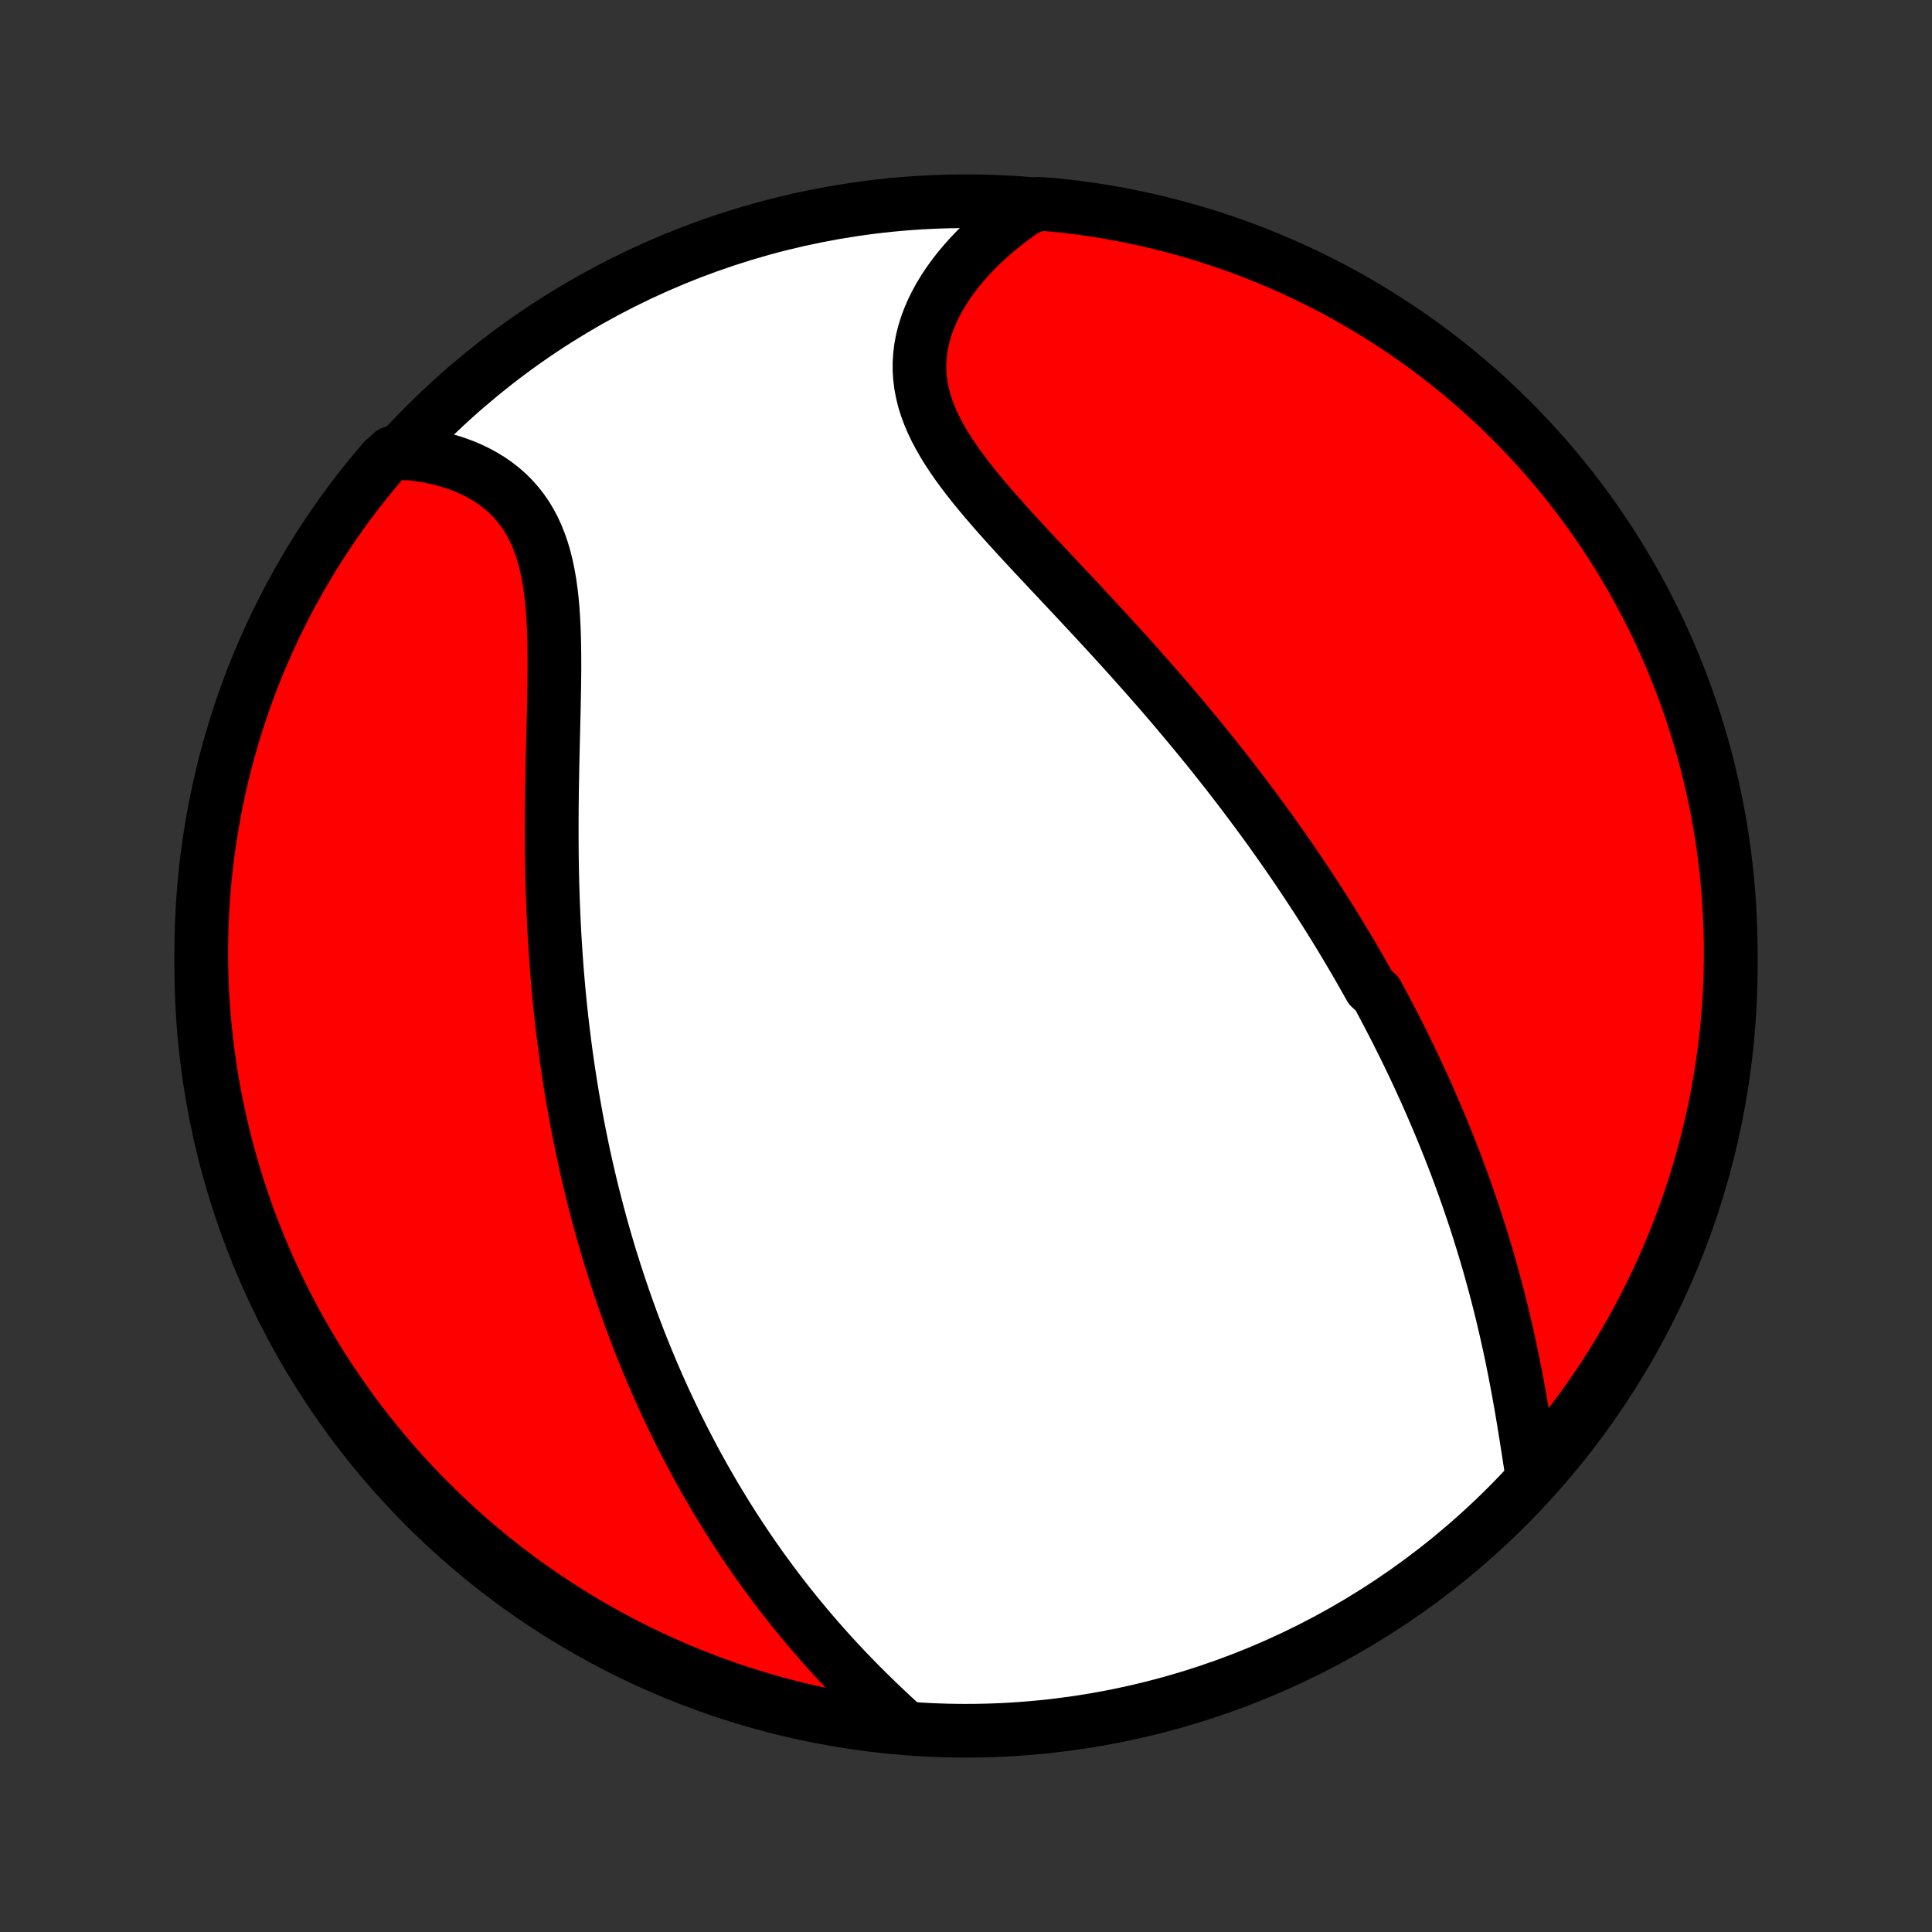 <?xml version="1.0" encoding="utf-8" standalone="no"?>
<!DOCTYPE svg PUBLIC "-//W3C//DTD SVG 1.1//EN"
  "http://www.w3.org/Graphics/SVG/1.1/DTD/svg11.dtd">
<!-- Created with matplotlib (http://matplotlib.org/) -->
<svg height="72pt" version="1.1" viewBox="0 0 72 72" width="72pt" xmlns="http://www.w3.org/2000/svg" xmlns:xlink="http://www.w3.org/1999/xlink">
 <rect x="0" y="0" width="72" height="72" fill="#333333" stroke="none"/>
 <defs>
  <style type="text/css">
*{stroke-linecap:butt;stroke-linejoin:round;}
  </style>
 </defs>
 <g id="figure_1">
  <g id="patch_1">
   <path d="
M0 72
L72 72
L72 0
L0 0
z
" style="fill:none;"/>
  </g>
  <g id="axes_1">
   <g id="PatchCollection_1">
    <defs>
     <path d="
M36 -7.5
C43.558 -7.5 50.808 -10.503 56.153 -15.848
C61.497 -21.192 64.5 -28.442 64.5 -36
C64.5 -43.558 61.497 -50.808 56.153 -56.153
C50.808 -61.497 43.558 -64.5 36 -64.5
C28.442 -64.5 21.192 -61.497 15.848 -56.153
C10.503 -50.808 7.5 -43.558 7.5 -36
C7.5 -28.442 10.503 -21.192 15.848 -15.848
C21.192 -10.503 28.442 -7.5 36 -7.5
z
" id="C0_0_a811fe30f3"/>
     <path d="
M57.1 -17.02
L57.054 -17.321
L57.007 -17.624
L56.96 -17.929
L56.912 -18.236
L56.863 -18.543
L56.814 -18.851
L56.763 -19.16
L56.711 -19.469
L56.657 -19.777
L56.602 -20.086
L56.545 -20.394
L56.487 -20.701
L56.427 -21.007
L56.366 -21.312
L56.303 -21.616
L56.238 -21.918
L56.171 -22.22
L56.103 -22.519
L56.033 -22.817
L55.962 -23.114
L55.889 -23.408
L55.814 -23.701
L55.738 -23.992
L55.66 -24.282
L55.581 -24.569
L55.501 -24.855
L55.419 -25.138
L55.335 -25.42
L55.25 -25.7
L55.164 -25.977
L55.077 -26.253
L54.988 -26.528
L54.898 -26.8
L54.806 -27.07
L54.714 -27.339
L54.62 -27.606
L54.526 -27.871
L54.43 -28.134
L54.333 -28.396
L54.235 -28.656
L54.135 -28.914
L54.035 -29.171
L53.934 -29.426
L53.831 -29.68
L53.728 -29.932
L53.623 -30.183
L53.518 -30.432
L53.411 -30.68
L53.304 -30.927
L53.196 -31.172
L53.086 -31.417
L52.975 -31.66
L52.864 -31.902
L52.752 -32.143
L52.638 -32.383
L52.523 -32.622
L52.408 -32.86
L52.291 -33.097
L52.173 -33.333
L52.055 -33.569
L51.935 -33.803
L51.814 -34.037
L51.692 -34.271
L51.569 -34.504
L51.445 -34.736
L51.319 -34.968
L51.065 -35.199
L50.936 -35.43
L50.806 -35.66
L50.675 -35.89
L50.542 -36.12
L50.408 -36.35
L50.273 -36.579
L50.136 -36.809
L49.998 -37.038
L49.859 -37.267
L49.718 -37.496
L49.576 -37.725
L49.432 -37.954
L49.287 -38.183
L49.14 -38.413
L48.991 -38.642
L48.841 -38.872
L48.689 -39.102
L48.536 -39.332
L48.381 -39.563
L48.224 -39.794
L48.065 -40.025
L47.904 -40.257
L47.742 -40.489
L47.577 -40.722
L47.411 -40.956
L47.243 -41.19
L47.072 -41.424
L46.9 -41.66
L46.725 -41.895
L46.548 -42.132
L46.37 -42.369
L46.189 -42.607
L46.005 -42.846
L45.82 -43.086
L45.632 -43.326
L45.441 -43.568
L45.249 -43.81
L45.054 -44.053
L44.856 -44.296
L44.656 -44.541
L44.454 -44.787
L44.249 -45.033
L44.042 -45.281
L43.832 -45.529
L43.62 -45.779
L43.405 -46.029
L43.188 -46.28
L42.968 -46.532
L42.746 -46.785
L42.521 -47.038
L42.294 -47.293
L42.065 -47.549
L41.834 -47.805
L41.6 -48.062
L41.364 -48.32
L41.127 -48.578
L40.887 -48.838
L40.646 -49.098
L40.403 -49.358
L40.159 -49.62
L39.914 -49.881
L39.667 -50.144
L39.421 -50.407
L39.173 -50.67
L38.926 -50.934
L38.678 -51.198
L38.431 -51.462
L38.186 -51.727
L37.941 -51.992
L37.699 -52.257
L37.459 -52.523
L37.222 -52.788
L36.988 -53.055
L36.759 -53.321
L36.535 -53.587
L36.316 -53.854
L36.104 -54.121
L35.899 -54.389
L35.702 -54.657
L35.514 -54.925
L35.336 -55.194
L35.169 -55.464
L35.014 -55.734
L34.871 -56.005
L34.741 -56.277
L34.626 -56.549
L34.525 -56.822
L34.44 -57.096
L34.372 -57.371
L34.32 -57.647
L34.285 -57.923
L34.267 -58.199
L34.267 -58.476
L34.284 -58.753
L34.318 -59.03
L34.369 -59.306
L34.437 -59.581
L34.522 -59.856
L34.622 -60.129
L34.738 -60.4
L34.869 -60.669
L35.014 -60.936
L35.173 -61.199
L35.345 -61.459
L35.53 -61.716
L35.726 -61.969
L35.934 -62.217
L36.152 -62.461
L36.381 -62.7
L36.619 -62.933
L36.866 -63.161
L37.122 -63.384
L37.386 -63.6
L37.657 -63.811
L37.936 -64.015
L38.221 -64.213
L38.718 -64.404
L39.212 -64.37
L39.706 -64.318
L40.199 -64.258
L40.69 -64.189
L41.18 -64.112
L41.668 -64.025
L42.155 -63.931
L42.639 -63.828
L43.122 -63.716
L43.603 -63.596
L44.081 -63.467
L44.557 -63.33
L45.03 -63.185
L45.5 -63.032
L45.968 -62.87
L46.432 -62.7
L46.894 -62.522
L47.351 -62.336
L47.806 -62.142
L48.257 -61.94
L48.704 -61.73
L49.147 -61.512
L49.587 -61.286
L50.022 -61.053
L50.453 -60.812
L50.879 -60.564
L51.301 -60.308
L51.718 -60.044
L52.131 -59.773
L52.539 -59.496
L52.941 -59.211
L53.339 -58.918
L53.731 -58.619
L54.117 -58.313
L54.499 -58
L54.874 -57.681
L55.244 -57.355
L55.608 -57.022
L55.966 -56.683
L56.318 -56.337
L56.663 -55.986
L57.003 -55.628
L57.336 -55.265
L57.662 -54.895
L57.982 -54.52
L58.296 -54.139
L58.602 -53.753
L58.901 -53.361
L59.194 -52.964
L59.48 -52.562
L59.758 -52.154
L60.029 -51.742
L60.293 -51.325
L60.549 -50.903
L60.798 -50.477
L61.04 -50.046
L61.273 -49.611
L61.499 -49.172
L61.718 -48.729
L61.928 -48.282
L62.131 -47.832
L62.325 -47.377
L62.512 -46.919
L62.69 -46.458
L62.861 -45.994
L63.023 -45.527
L63.177 -45.056
L63.322 -44.584
L63.46 -44.108
L63.589 -43.63
L63.709 -43.149
L63.821 -42.667
L63.925 -42.182
L64.02 -41.696
L64.107 -41.208
L64.185 -40.718
L64.254 -40.227
L64.315 -39.734
L64.367 -39.24
L64.411 -38.746
L64.446 -38.25
L64.472 -37.754
L64.49 -37.257
L64.499 -36.76
L64.499 -36.263
L64.491 -35.765
L64.474 -35.268
L64.448 -34.771
L64.413 -34.274
L64.37 -33.778
L64.318 -33.282
L64.258 -32.788
L64.189 -32.294
L64.112 -31.801
L64.025 -31.31
L63.931 -30.82
L63.828 -30.332
L63.716 -29.845
L63.596 -29.36
L63.467 -28.878
L63.33 -28.397
L63.185 -27.919
L63.032 -27.443
L62.87 -26.97
L62.7 -26.5
L62.522 -26.032
L62.336 -25.568
L62.142 -25.107
L61.94 -24.649
L61.73 -24.194
L61.512 -23.743
L61.286 -23.296
L61.053 -22.853
L60.812 -22.413
L60.564 -21.978
L60.308 -21.547
L60.044 -21.121
L59.773 -20.699
L59.496 -20.282
L59.211 -19.869
L58.918 -19.461
L58.619 -19.059
L58.313 -18.662
L58 -18.269
L57.681 -17.883
z
" id="C0_1_2df9e18c53"/>
     <path d="
M33.522 -7.809
L33.268 -8.043
L33.017 -8.278
L32.767 -8.515
L32.52 -8.754
L32.276 -8.994
L32.035 -9.236
L31.797 -9.479
L31.561 -9.723
L31.33 -9.968
L31.101 -10.214
L30.876 -10.461
L30.655 -10.709
L30.437 -10.958
L30.222 -11.207
L30.011 -11.457
L29.803 -11.707
L29.599 -11.958
L29.399 -12.209
L29.202 -12.46
L29.008 -12.711
L28.818 -12.963
L28.632 -13.215
L28.448 -13.466
L28.268 -13.718
L28.091 -13.97
L27.918 -14.222
L27.747 -14.474
L27.58 -14.726
L27.415 -14.977
L27.254 -15.229
L27.095 -15.48
L26.94 -15.732
L26.787 -15.983
L26.637 -16.234
L26.49 -16.485
L26.345 -16.736
L26.203 -16.987
L26.063 -17.238
L25.926 -17.488
L25.792 -17.739
L25.66 -17.99
L25.53 -18.24
L25.402 -18.491
L25.277 -18.741
L25.154 -18.992
L25.033 -19.242
L24.914 -19.493
L24.797 -19.744
L24.682 -19.995
L24.569 -20.246
L24.458 -20.498
L24.349 -20.749
L24.242 -21.001
L24.137 -21.253
L24.033 -21.506
L23.931 -21.759
L23.831 -22.012
L23.733 -22.266
L23.636 -22.521
L23.541 -22.776
L23.448 -23.031
L23.356 -23.288
L23.265 -23.545
L23.177 -23.802
L23.089 -24.061
L23.004 -24.32
L22.919 -24.58
L22.837 -24.841
L22.755 -25.103
L22.675 -25.366
L22.597 -25.63
L22.52 -25.895
L22.444 -26.162
L22.37 -26.429
L22.297 -26.698
L22.226 -26.968
L22.156 -27.24
L22.087 -27.513
L22.02 -27.787
L21.954 -28.063
L21.889 -28.341
L21.826 -28.62
L21.764 -28.901
L21.704 -29.183
L21.645 -29.468
L21.587 -29.754
L21.531 -30.042
L21.476 -30.332
L21.423 -30.624
L21.371 -30.918
L21.32 -31.214
L21.271 -31.512
L21.224 -31.813
L21.178 -32.115
L21.133 -32.42
L21.09 -32.727
L21.049 -33.037
L21.009 -33.349
L20.97 -33.663
L20.933 -33.98
L20.898 -34.3
L20.865 -34.621
L20.833 -34.946
L20.803 -35.273
L20.775 -35.602
L20.748 -35.934
L20.723 -36.269
L20.7 -36.606
L20.678 -36.946
L20.659 -37.288
L20.641 -37.633
L20.625 -37.98
L20.611 -38.33
L20.599 -38.683
L20.588 -39.038
L20.579 -39.395
L20.572 -39.754
L20.567 -40.115
L20.564 -40.479
L20.562 -40.844
L20.562 -41.212
L20.563 -41.581
L20.566 -41.952
L20.57 -42.324
L20.575 -42.697
L20.582 -43.072
L20.589 -43.447
L20.597 -43.822
L20.606 -44.199
L20.615 -44.575
L20.624 -44.95
L20.633 -45.326
L20.642 -45.7
L20.649 -46.073
L20.655 -46.445
L20.66 -46.814
L20.662 -47.181
L20.661 -47.545
L20.657 -47.906
L20.649 -48.262
L20.637 -48.615
L20.619 -48.962
L20.596 -49.304
L20.566 -49.639
L20.528 -49.968
L20.483 -50.29
L20.428 -50.605
L20.364 -50.911
L20.291 -51.208
L20.206 -51.496
L20.11 -51.774
L20.003 -52.042
L19.884 -52.3
L19.753 -52.547
L19.61 -52.783
L19.454 -53.008
L19.286 -53.221
L19.107 -53.423
L18.916 -53.614
L18.713 -53.792
L18.5 -53.959
L18.277 -54.115
L18.044 -54.259
L17.803 -54.391
L17.552 -54.513
L17.294 -54.623
L17.029 -54.722
L16.757 -54.81
L16.48 -54.888
L16.197 -54.955
L15.909 -55.012
L15.617 -55.059
L15.322 -55.095
L14.606 -55.122
L14.281 -54.83
L13.962 -54.453
L13.65 -54.071
L13.345 -53.684
L13.046 -53.291
L12.755 -52.893
L12.471 -52.49
L12.194 -52.082
L11.924 -51.669
L11.661 -51.251
L11.406 -50.828
L11.159 -50.401
L10.919 -49.97
L10.686 -49.534
L10.462 -49.095
L10.245 -48.651
L10.036 -48.203
L9.835 -47.752
L9.641 -47.297
L9.456 -46.839
L9.279 -46.377
L9.11 -45.912
L8.95 -45.444
L8.797 -44.973
L8.653 -44.5
L8.517 -44.024
L8.389 -43.545
L8.27 -43.065
L8.16 -42.582
L8.058 -42.097
L7.964 -41.61
L7.879 -41.121
L7.802 -40.631
L7.734 -40.14
L7.675 -39.647
L7.624 -39.153
L7.582 -38.658
L7.549 -38.163
L7.524 -37.666
L7.508 -37.17
L7.501 -36.672
L7.502 -36.175
L7.512 -35.678
L7.53 -35.181
L7.558 -34.683
L7.594 -34.187
L7.638 -33.691
L7.692 -33.195
L7.754 -32.701
L7.824 -32.207
L7.903 -31.715
L7.991 -31.224
L8.087 -30.734
L8.192 -30.246
L8.305 -29.76
L8.426 -29.275
L8.556 -28.793
L8.695 -28.313
L8.841 -27.835
L8.996 -27.36
L9.159 -26.887
L9.331 -26.417
L9.51 -25.95
L9.698 -25.486
L9.893 -25.026
L10.097 -24.568
L10.308 -24.114
L10.527 -23.664
L10.754 -23.218
L10.989 -22.775
L11.231 -22.336
L11.481 -21.902
L11.738 -21.472
L12.003 -21.046
L12.275 -20.625
L12.554 -20.209
L12.841 -19.797
L13.134 -19.39
L13.434 -18.988
L13.742 -18.592
L14.056 -18.201
L14.376 -17.815
L14.704 -17.435
L15.037 -17.06
L15.377 -16.692
L15.724 -16.329
L16.077 -15.972
L16.435 -15.621
L16.8 -15.276
L17.171 -14.938
L17.547 -14.606
L17.929 -14.281
L18.316 -13.962
L18.709 -13.65
L19.107 -13.345
L19.51 -13.046
L19.918 -12.755
L20.331 -12.471
L20.749 -12.194
L21.172 -11.924
L21.599 -11.661
L22.03 -11.406
L22.466 -11.159
L22.905 -10.919
L23.349 -10.686
L23.797 -10.462
L24.248 -10.245
L24.703 -10.036
L25.162 -9.835
L25.623 -9.641
L26.088 -9.456
L26.556 -9.279
L27.027 -9.11
L27.5 -8.95
L27.976 -8.797
L28.455 -8.653
L28.935 -8.517
L29.418 -8.389
L29.903 -8.27
L30.39 -8.16
L30.879 -8.058
L31.369 -7.964
L31.86 -7.879
L32.353 -7.802
L32.847 -7.734
z
" id="C0_2_40b90277c7"/>
    </defs>
    <g clip-path="url(#p1bffca34e9)">
     <use style="fill:#ffffff;stroke:#000000;stroke-width:2.0;" x="0.0" xlink:href="#C0_0_a811fe30f3" y="72.0"/>
    </g>
    <g clip-path="url(#p1bffca34e9)">
     <use style="fill:#ff0000;stroke:#000000;stroke-width:2.0;" x="0.0" xlink:href="#C0_1_2df9e18c53" y="72.0"/>
    </g>
    <g clip-path="url(#p1bffca34e9)">
     <use style="fill:#ff0000;stroke:#000000;stroke-width:2.0;" x="0.0" xlink:href="#C0_2_40b90277c7" y="72.0"/>
    </g>
   </g>
  </g>
 </g>
 <defs>
  <clipPath id="p1bffca34e9">
   <rect height="72.0" width="72.0" x="0.0" y="0.0"/>
  </clipPath>
 </defs>
</svg>
